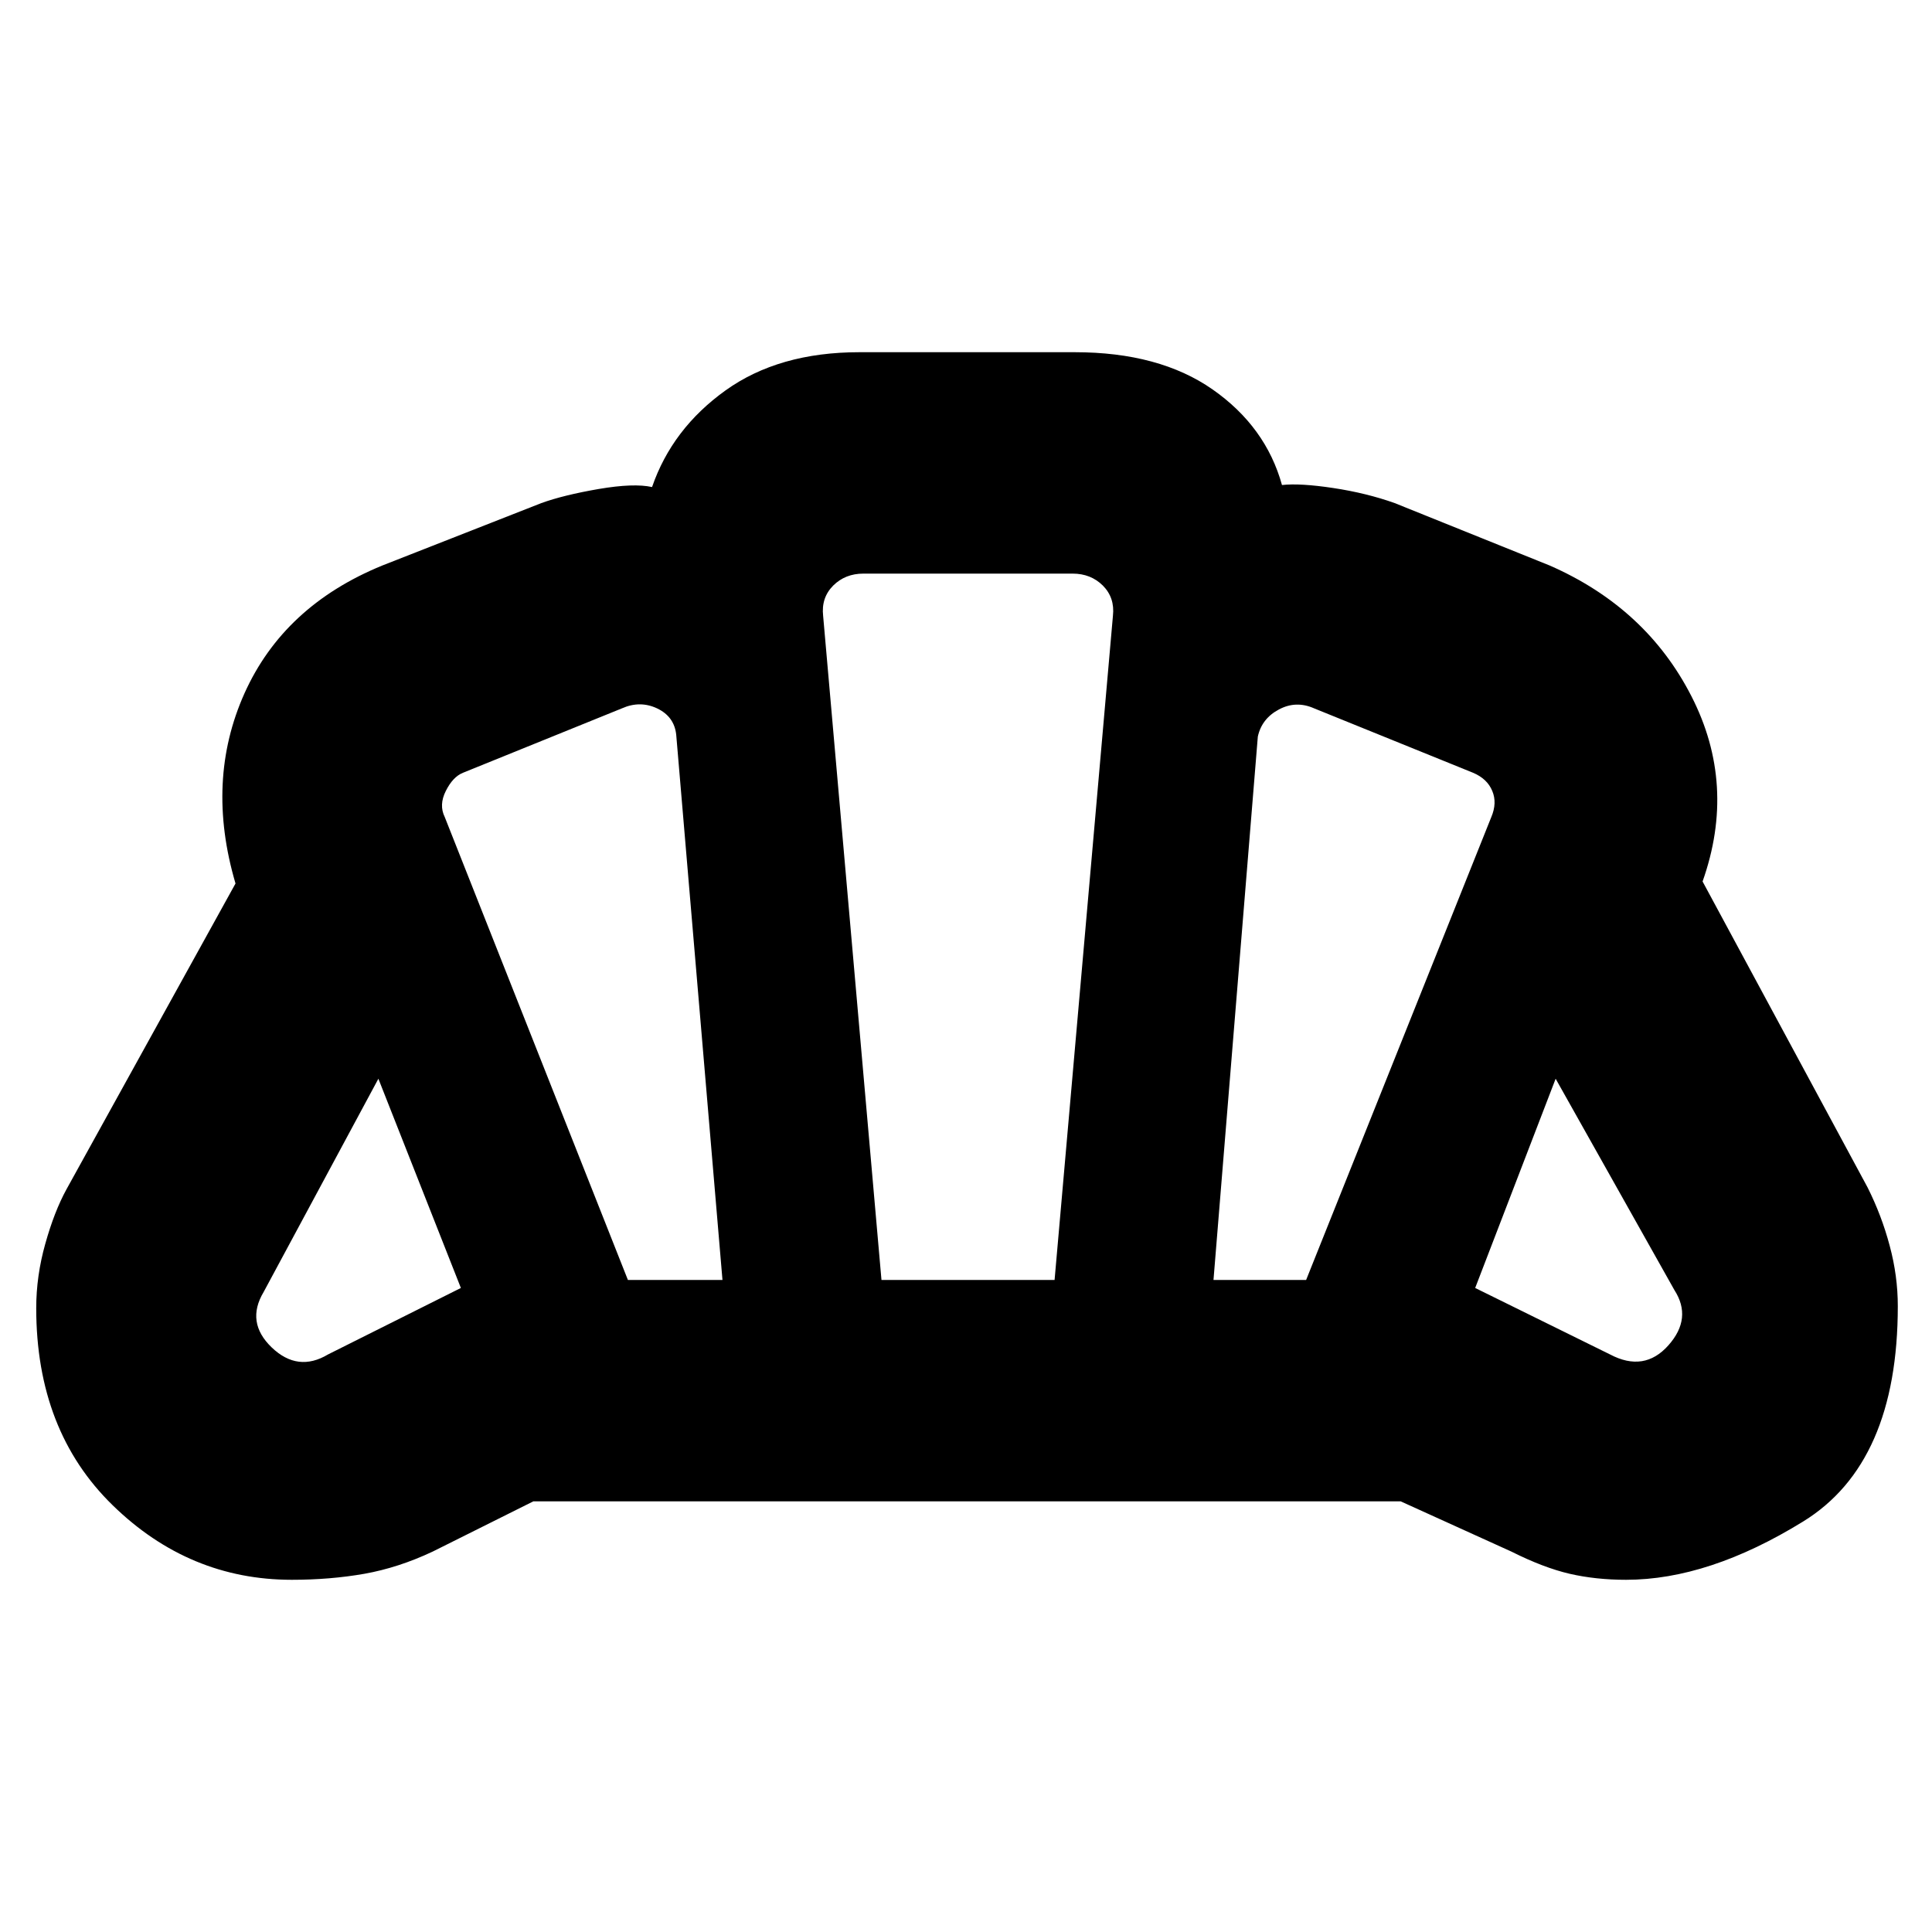 <svg xmlns="http://www.w3.org/2000/svg" height="20" width="20"><path d="M10.021 15.542Q10.021 15.542 10.021 15.542Q10.021 15.542 10.021 15.542Q10.021 15.542 10.021 15.542Q10.021 15.542 10.021 15.542Q10.021 15.542 10.021 15.542Q10.021 15.542 10.021 15.542Q10.021 15.542 10.021 15.542Q10.021 15.542 10.021 15.542Q10.021 15.542 10.021 15.542Q10.021 15.542 10.021 15.542Q10.021 15.542 10.021 15.542Q10.021 15.542 10.021 15.542Q10.021 15.542 10.021 15.542Q10.021 15.542 10.021 15.542Q10.021 15.542 10.021 15.542Q10.021 15.542 10.021 15.542Q10.021 15.542 10.021 15.542Q10.021 15.542 10.021 15.542Q10.021 15.542 10.021 15.542Q10.021 15.542 10.021 15.542Q10.021 15.542 10.021 15.542Q10.021 15.542 10.021 15.542Q10.021 15.542 10.021 15.542Q10.021 15.542 10.021 15.542ZM16.667 14.021Q17.021 14.208 17.271 13.927Q17.521 13.646 17.333 13.354L16.104 11.167L15.271 13.333ZM12.562 13.25H13.521L15.438 8.458Q15.5 8.312 15.448 8.188Q15.396 8.062 15.25 8L13.604 7.333Q13.417 7.25 13.24 7.344Q13.062 7.438 13.021 7.625ZM6.5 13.25H7.479L7 7.604Q6.979 7.417 6.802 7.333Q6.625 7.25 6.438 7.333L4.792 8Q4.688 8.042 4.615 8.188Q4.542 8.333 4.604 8.458ZM3.396 14.021 4.771 13.333 3.917 11.167 2.729 13.375Q2.542 13.688 2.812 13.948Q3.083 14.208 3.396 14.021ZM9.125 13.25H10.917L11.521 6.375Q11.542 6.188 11.417 6.062Q11.292 5.938 11.104 5.938H8.938Q8.75 5.938 8.625 6.062Q8.5 6.188 8.521 6.375ZM3.021 16.354Q1.958 16.354 1.167 15.583Q0.375 14.812 0.375 13.542Q0.375 13.208 0.469 12.875Q0.562 12.542 0.688 12.312L2.438 9.146Q2.125 8.083 2.531 7.177Q2.938 6.271 3.958 5.854L5.604 5.208Q5.833 5.125 6.198 5.062Q6.562 5 6.75 5.042Q6.958 4.438 7.51 4.042Q8.062 3.646 8.896 3.646H11.125Q12 3.646 12.552 4.031Q13.104 4.417 13.271 5.021Q13.458 5 13.802 5.052Q14.146 5.104 14.438 5.208L16.042 5.854Q17.042 6.292 17.51 7.208Q17.979 8.125 17.625 9.125L19.333 12.292Q19.479 12.583 19.562 12.896Q19.646 13.208 19.646 13.521Q19.646 15.146 18.667 15.75Q17.688 16.354 16.833 16.354Q16.521 16.354 16.25 16.292Q15.979 16.229 15.646 16.062L14.5 15.542H5.521L4.479 16.062Q4.125 16.229 3.771 16.292Q3.417 16.354 3.021 16.354Z"/></svg>